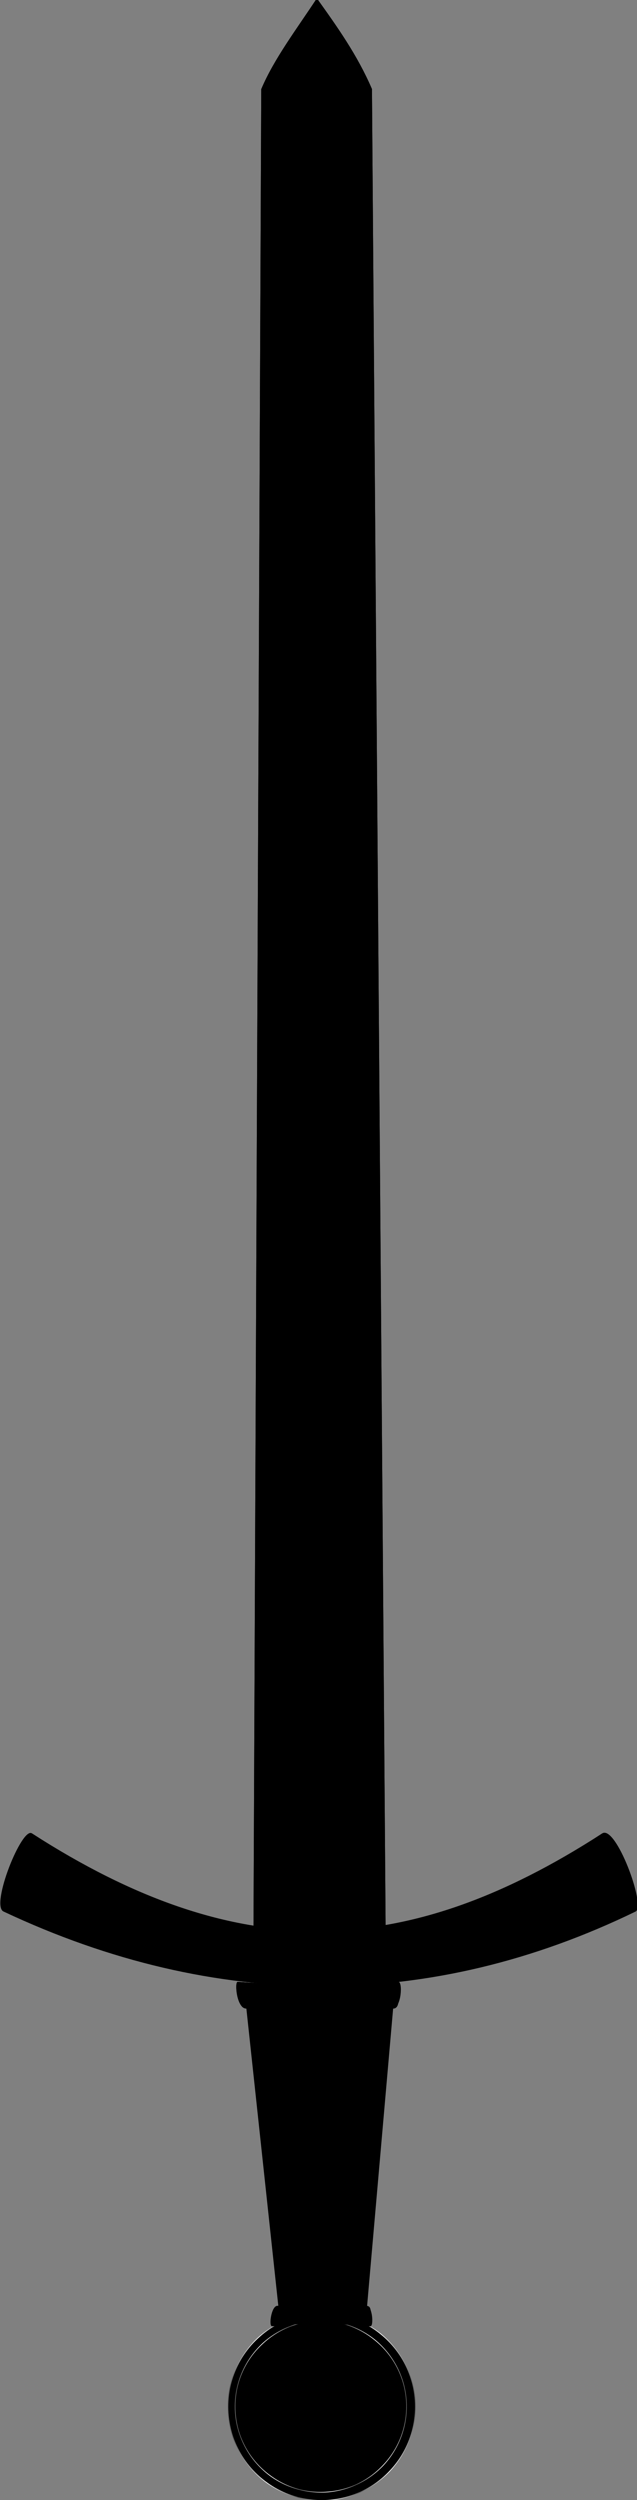 <?xml version="1.0" encoding="UTF-8" standalone="no"?>
<!-- Created with Inkscape (http://www.inkscape.org/) -->

<svg
   id="svg10858"
   sodipodi:docname="sword.svg"
   inkscape:export-filename="C:\Users\Gribba\Desktop\SMK\ClassicMedieval_Sword.png"
   viewBox="0 0 261.213 1024.91"
   inkscape:export-xdpi="300"
   version="1.1"
   inkscape:export-ydpi="300"
   inkscape:version="1.1 (c68e22c387, 2021-05-23)"
   width="261.213"
   height="1024.91"
   xmlns:inkscape="http://www.inkscape.org/namespaces/inkscape"
   xmlns:sodipodi="http://sodipodi.sourceforge.net/DTD/sodipodi-0.dtd"
   xmlns:xlink="http://www.w3.org/1999/xlink"
   xmlns="http://www.w3.org/2000/svg"
   xmlns:svg="http://www.w3.org/2000/svg"
   xmlns:rdf="http://www.w3.org/1999/02/22-rdf-syntax-ns#"
   xmlns:cc="http://creativecommons.org/ns#"
   xmlns:dc="http://purl.org/dc/elements/1.1/">
  <rect x="0" y="0" width="261.213" height="1024.91" fill="#808080" stroke="none"/>
  <defs
     id="defs10860">
    <linearGradient
       id="linearGradient2503-4-2-6">
      <stop
         id="stop2505-8-4-8"
         style="stop-color:#585858"
         offset="0" />
      <stop
         id="stop2507-8-8-6"
         style="stop-color:#f9f9f9"
         offset="1" />
    </linearGradient>
    <linearGradient
       id="linearGradient10334-5"
       y2="120.16"
       xlink:href="#linearGradient2503-4-2-6"
       spreadMethod="reflect"
       gradientUnits="userSpaceOnUse"
       x2="513.08"
       y1="119.57"
       x1="503.4"
       inkscape:collect="always" />
    <linearGradient
       id="linearGradient10097-0">
      <stop
         id="stop10099-3"
         style="stop-color:#232323"
         offset="0" />
      <stop
         id="stop10111-7"
         style="stop-color:#282828"
         offset=".235" />
      <stop
         id="stop10109-2"
         style="stop-color:#313131"
         offset=".419" />
      <stop
         id="stop10107-0"
         style="stop-color:#3c3c3c"
         offset=".617" />
      <stop
         id="stop10105-9"
         style="stop-color:#3a3a3a"
         offset=".794" />
      <stop
         id="stop10101-9"
         style="stop-color:#2f2f2f"
         offset="1" />
    </linearGradient>
    <linearGradient
       inkscape:collect="always"
       xlink:href="#linearGradient2503-4-2-6"
       id="linearGradient102"
       gradientUnits="userSpaceOnUse"
       x1="503.4"
       y1="119.57"
       x2="513.08"
       y2="120.16"
       spreadMethod="reflect" />
  </defs>
  <sodipodi:namedview
     id="base"
     bordercolor="#666666"
     inkscape:pageshadow="2"
     inkscape:window-y="1341"
     pagecolor="#ffffff"
     inkscape:window-height="821"
     inkscape:window-maximized="1"
     inkscape:zoom="0.5"
     inkscape:window-x="607"
     showgrid="false"
     borderopacity="1.0"
     inkscape:current-layer="layer1"
     inkscape:cx="37"
     inkscape:cy="435"
     showguides="true"
     inkscape:guide-bbox="true"
     inkscape:window-width="1440"
     inkscape:pageopacity="0.0"
     inkscape:document-units="px"
     inkscape:pagecheckerboard="0"
     fit-margin-top="0"
     fit-margin-left="0"
     fit-margin-right="0"
     fit-margin-bottom="0" />
  <g
     id="layer1"
     inkscape:label="Layer 1"
     inkscape:groupmode="layer"
     transform="translate(-26.614,-15.586)">
    <g
       id="g11409"
       inkscape:export-ydpi="300"
       inkscape:export-xdpi="300"
       inkscape:export-filename="C:\Users\Gribba\Desktop\SMK\ClassicMedieval_Sword_2.png"
       transform="matrix(0.633,0,0,-0.633,-163.108,1005.084)"
       style="fill:#000000">
      <path
         id="path9692-1"
         d="m 711.48,327.2 -21.72,48.533 c -128.73,-83.282 -237.27,-84.868 -369.24,0 L 302.018,327.2 c 137.55,-64.784 277.27,-64.293 409.46,0 z"
         sodipodi:nodetypes="ccccc"
         style="fill:#000000"
         inkscape:connector-curvature="0" />
      <g
         id="g10627"
         style="fill:#000000">
        <g
           id="g10603"
           style="fill:#000000">
          <g
             id="g10324"
             transform="translate(1.181,2.805)"
             style="fill:#000000">
            <g
               id="g9688"
               transform="matrix(2.411,0,0,2.411,-2061.8,-882.93)"
               style="fill:#000000">
              <circle
                 id="path4030-4"
                 style="fill:#000000;stroke:url(#linearGradient102);stroke-width:0.236;stroke-linecap:round;stroke-linejoin:round"
                 transform="matrix(0.855,0.001,-0.001,0.855,637.03,376.54)"
                 cx="501.018"
                 cy="-11.851"
                 r="29.452" />
              <circle
                 id="path2487-9"
                 style="fill:#000000;stroke:url(#linearGradient10334-5);stroke-width:0.236;stroke-linecap:round;stroke-linejoin:round"
                 transform="matrix(0.782,0.001,-0.001,0.782,673.38,375.73)"
                 cx="501.018"
                 cy="-11.851"
                 r="29.452" />
            </g>
            <g
               id="g9746"
               transform="translate(-0.362,4.186)"
               style="fill:#000000">
              <circle
                 id="path8747"
                 style="fill:#000000"
                 transform="matrix(1.495,2.589,-2.589,1.495,1266.9,-1476.4)"
                 cx="300"
                 cy="466.648"
                 r="17.143" />
              <circle
                 id="path2173"
                 style="fill:#000000"
                 transform="matrix(1.24,2.148,-2.148,1.24,1137.4,-1225)"
                 cx="300"
                 cy="466.648"
                 r="17.143" />
            </g>
          </g>
          <g
             id="g10587"
             style="fill:#000000">
            <g
               id="g10279"
               transform="translate(0.66,2)"
               style="fill:#000000">
              <path
                 id="path9700"
                 d="M 457.67,272.68 481,55.67 c 18.268,4.093 36.536,1.834 54.805,0 l 19.008,217.01 z"
                 sodipodi:nodetypes="ccccc"
                 style="fill:#000000"
                 inkscape:connector-curvature="0" />
              <g
                 id="g10144"
                 style="fill:#000000"
                 transform="matrix(2.214,0,0,2.214,-1700.1,-901.37)">
                <path
                   id="path10146"
                   d="m 974.46,530.21 10.535,-98.005 c 9.378,4.229 17.191,2.592 24.75,0 l 8.584,98.005 z"
                   sodipodi:nodetypes="ccccc"
                   style="fill:#000000"
                   inkscape:connector-curvature="0" />
                <path
                   id="path10148"
                   d="m 972.66,532.45 c 0.423,-2.998 -0.332,-7.638 2.396,-7.75 14.614,-0.56 28.325,-0.236 42.938,0 2.583,0.067 1.18,5.151 1.677,7.75 -15.485,-0.81 -30.3,-1.233 -47.011,0 z"
                   sodipodi:nodetypes="ccccc"
                   style="fill:#000000"
                   inkscape:connector-curvature="0" />
                <path
                   id="path10150"
                   sodipodi:nodetypes="ccccc"
                   style="fill:#000000"
                   inkscape:connector-curvature="0"
                   d="m 982.69,431.76 c 0.278,2.998 -0.218,5.831 1.576,5.943 9.614,0.56 16.518,0.236 26.132,0 1.699,-0.067 0.776,-3.345 1.103,-5.943 -10.187,0.81 -17.818,1.233 -28.812,0 z" />
              </g>
            </g>
            <g
               id="g10578"
               style="fill:#000000">
              <g
                 id="g10571"
                 style="fill:#000000">
                <g
                   id="g10566"
                   style="fill:#000000">
                  <path
                     id="rect3161-7-4"
                     inkscape:connector-curvature="0"
                     sodipodi:nodetypes="ccccccc"
                     style="fill:#000000"
                     d="m 504.96,1564.3 c 13.135,-18.365 26.251,-36.75 35.718,-58.783 l 8.929,-1201.7 -85.714,0.025 5.071,1201.6 c 8.241,19.594 23.138,39.188 35.996,58.782 z" />
                  <g
                     id="g10037-9"
                     style="fill:#000000"
                     transform="translate(-4.513)">
                    <path
                       id="rect3161-7-4-0"
                       style="fill:#000000"
                       sodipodi:nodetypes="ccccccc"
                       inkscape:connector-curvature="0"
                       d="m 509.47,1564.3 c 13.135,-18.365 26.251,-36.75 35.718,-58.783 l 8.929,-1201.7 -85.714,0.025 5.071,1201.6 c 8.241,19.594 23.138,39.188 35.996,58.782 z" />
                  </g>
                </g>
                <path
                   id="rect3161-7"
                   style="fill:#000000"
                   sodipodi:nodetypes="ccccccc"
                   inkscape:connector-curvature="0"
                   d="m 505.28,1420.8 -13.469,-29.948 1.912,-1087 27.042,0.022 -1.912,1087 -13.574,29.925 z" />
              </g>
              <path
                 id="path9692"
                 d="m 711.48,325.2 c 6.815,3.461 -12.903,56.73 -21.72,50.533 -130.02,-86.512 -235.98,-86.806 -369.24,0 -6.373,5.248 -27.178,-46.669 -18.502,-50.533 137.55,-64.784 277.27,-64.293 409.46,0 z"
                 sodipodi:nodetypes="ccccc"
                 style="fill:#000000"
                 inkscape:connector-curvature="0" />
            </g>
          </g>
        </g>
        <g
           id="g10354"
           style="fill:#000000">
          <path
             id="path9704"
             sodipodi:nodetypes="ccccc"
             style="fill:#000000"
             inkscape:connector-curvature="0"
             d="m 475.91,56.67 c -1.991,0.23 -0.483,12.912 3.49,13.16 21.288,1.239 36.577,0.522 57.865,0 3.763,-0.148 4.217,-13.162 2.443,-13.16 -22.558,1.795 -39.455,2.73 -63.798,0 z" />
          <path
             id="path10182"
             sodipodi:nodetypes="ccccc"
             style="fill:#000000"
             inkscape:connector-curvature="0"
             d="m 475.91,56.67 c -1.882,0.121 -0.483,12.912 3.49,13.16 21.288,1.239 36.577,0.522 57.865,0 3.763,-0.148 3.783,-13.271 2.443,-13.16 -22.558,1.795 -39.455,2.73 -63.798,0 z" />
          <path
             id="path10119"
             d="m 475.91,56.67 c -1.882,0.23 -0.483,12.912 3.49,13.16 21.288,1.239 36.577,0.522 57.865,0 3.763,-0.148 4.217,-13.271 2.443,-13.16 -22.558,1.795 -39.455,2.73 -63.798,0 z"
             sodipodi:nodetypes="ccccc"
             style="fill:#000000"
             inkscape:connector-curvature="0" />
          <path
             id="path10182-2"
             sodipodi:nodetypes="ccccc"
             style="fill:#000000"
             inkscape:connector-curvature="0"
             d="m 475.91,56.67 c -2.208,-0.096 -0.483,12.912 3.49,13.16 21.288,1.239 36.577,0.522 57.865,0 3.763,-0.148 4.652,-13.271 2.443,-13.16 -22.558,1.795 -39.455,2.73 -63.798,0 z" />
        </g>
        <g
           id="g10372"
           style="fill:#000000">
          <path
             id="path9702"
             d="m 453.7,279.64 c -1.972,0.268 -0.734,-16.912 5.305,-17.16 32.36,-1.239 62.719,-0.522 95.079,0 5.72,0.148 5.521,17.403 3.713,17.16 -34.289,-1.795 -67.094,-2.73 -104.1,0 z"
             sodipodi:nodetypes="ccccc"
             style="fill:#000000"
             inkscape:connector-curvature="0" />
          <path
             id="path10117"
             sodipodi:nodetypes="ccccc"
             style="fill:#000000"
             inkscape:connector-curvature="0"
             d="m 453.7,279.64 c -1.972,0.086 -0.734,-16.912 5.305,-17.16 32.36,-1.239 62.719,-0.522 95.079,0 5.72,0.148 6.611,17.403 3.713,17.16 -34.289,-1.795 -67.094,-2.73 -104.1,0 z" />
          <path
             id="path10190"
             d="m 453.7,279.64 c -2.153,0.086 -0.734,-16.912 5.305,-17.16 32.36,-1.239 62.719,-0.522 95.079,0 5.72,0.148 6.066,17.039 3.713,17.16 -34.289,-1.795 -67.094,-2.73 -104.1,0 z"
             sodipodi:nodetypes="ccccc"
             style="fill:#000000"
             inkscape:connector-curvature="0" />
          <path
             id="path10190-4"
             d="m 453.7,279.64 c -1.79,0.268 -0.734,-16.912 5.305,-17.16 32.36,-1.239 62.719,-0.522 95.079,0 5.72,0.148 5.884,17.403 3.713,17.16 -34.289,-1.795 -67.094,-2.73 -104.1,0 z"
             sodipodi:nodetypes="ccccc"
             style="fill:#000000"
             inkscape:connector-curvature="0" />
        </g>
      </g>
    </g>
  </g>
</svg>
